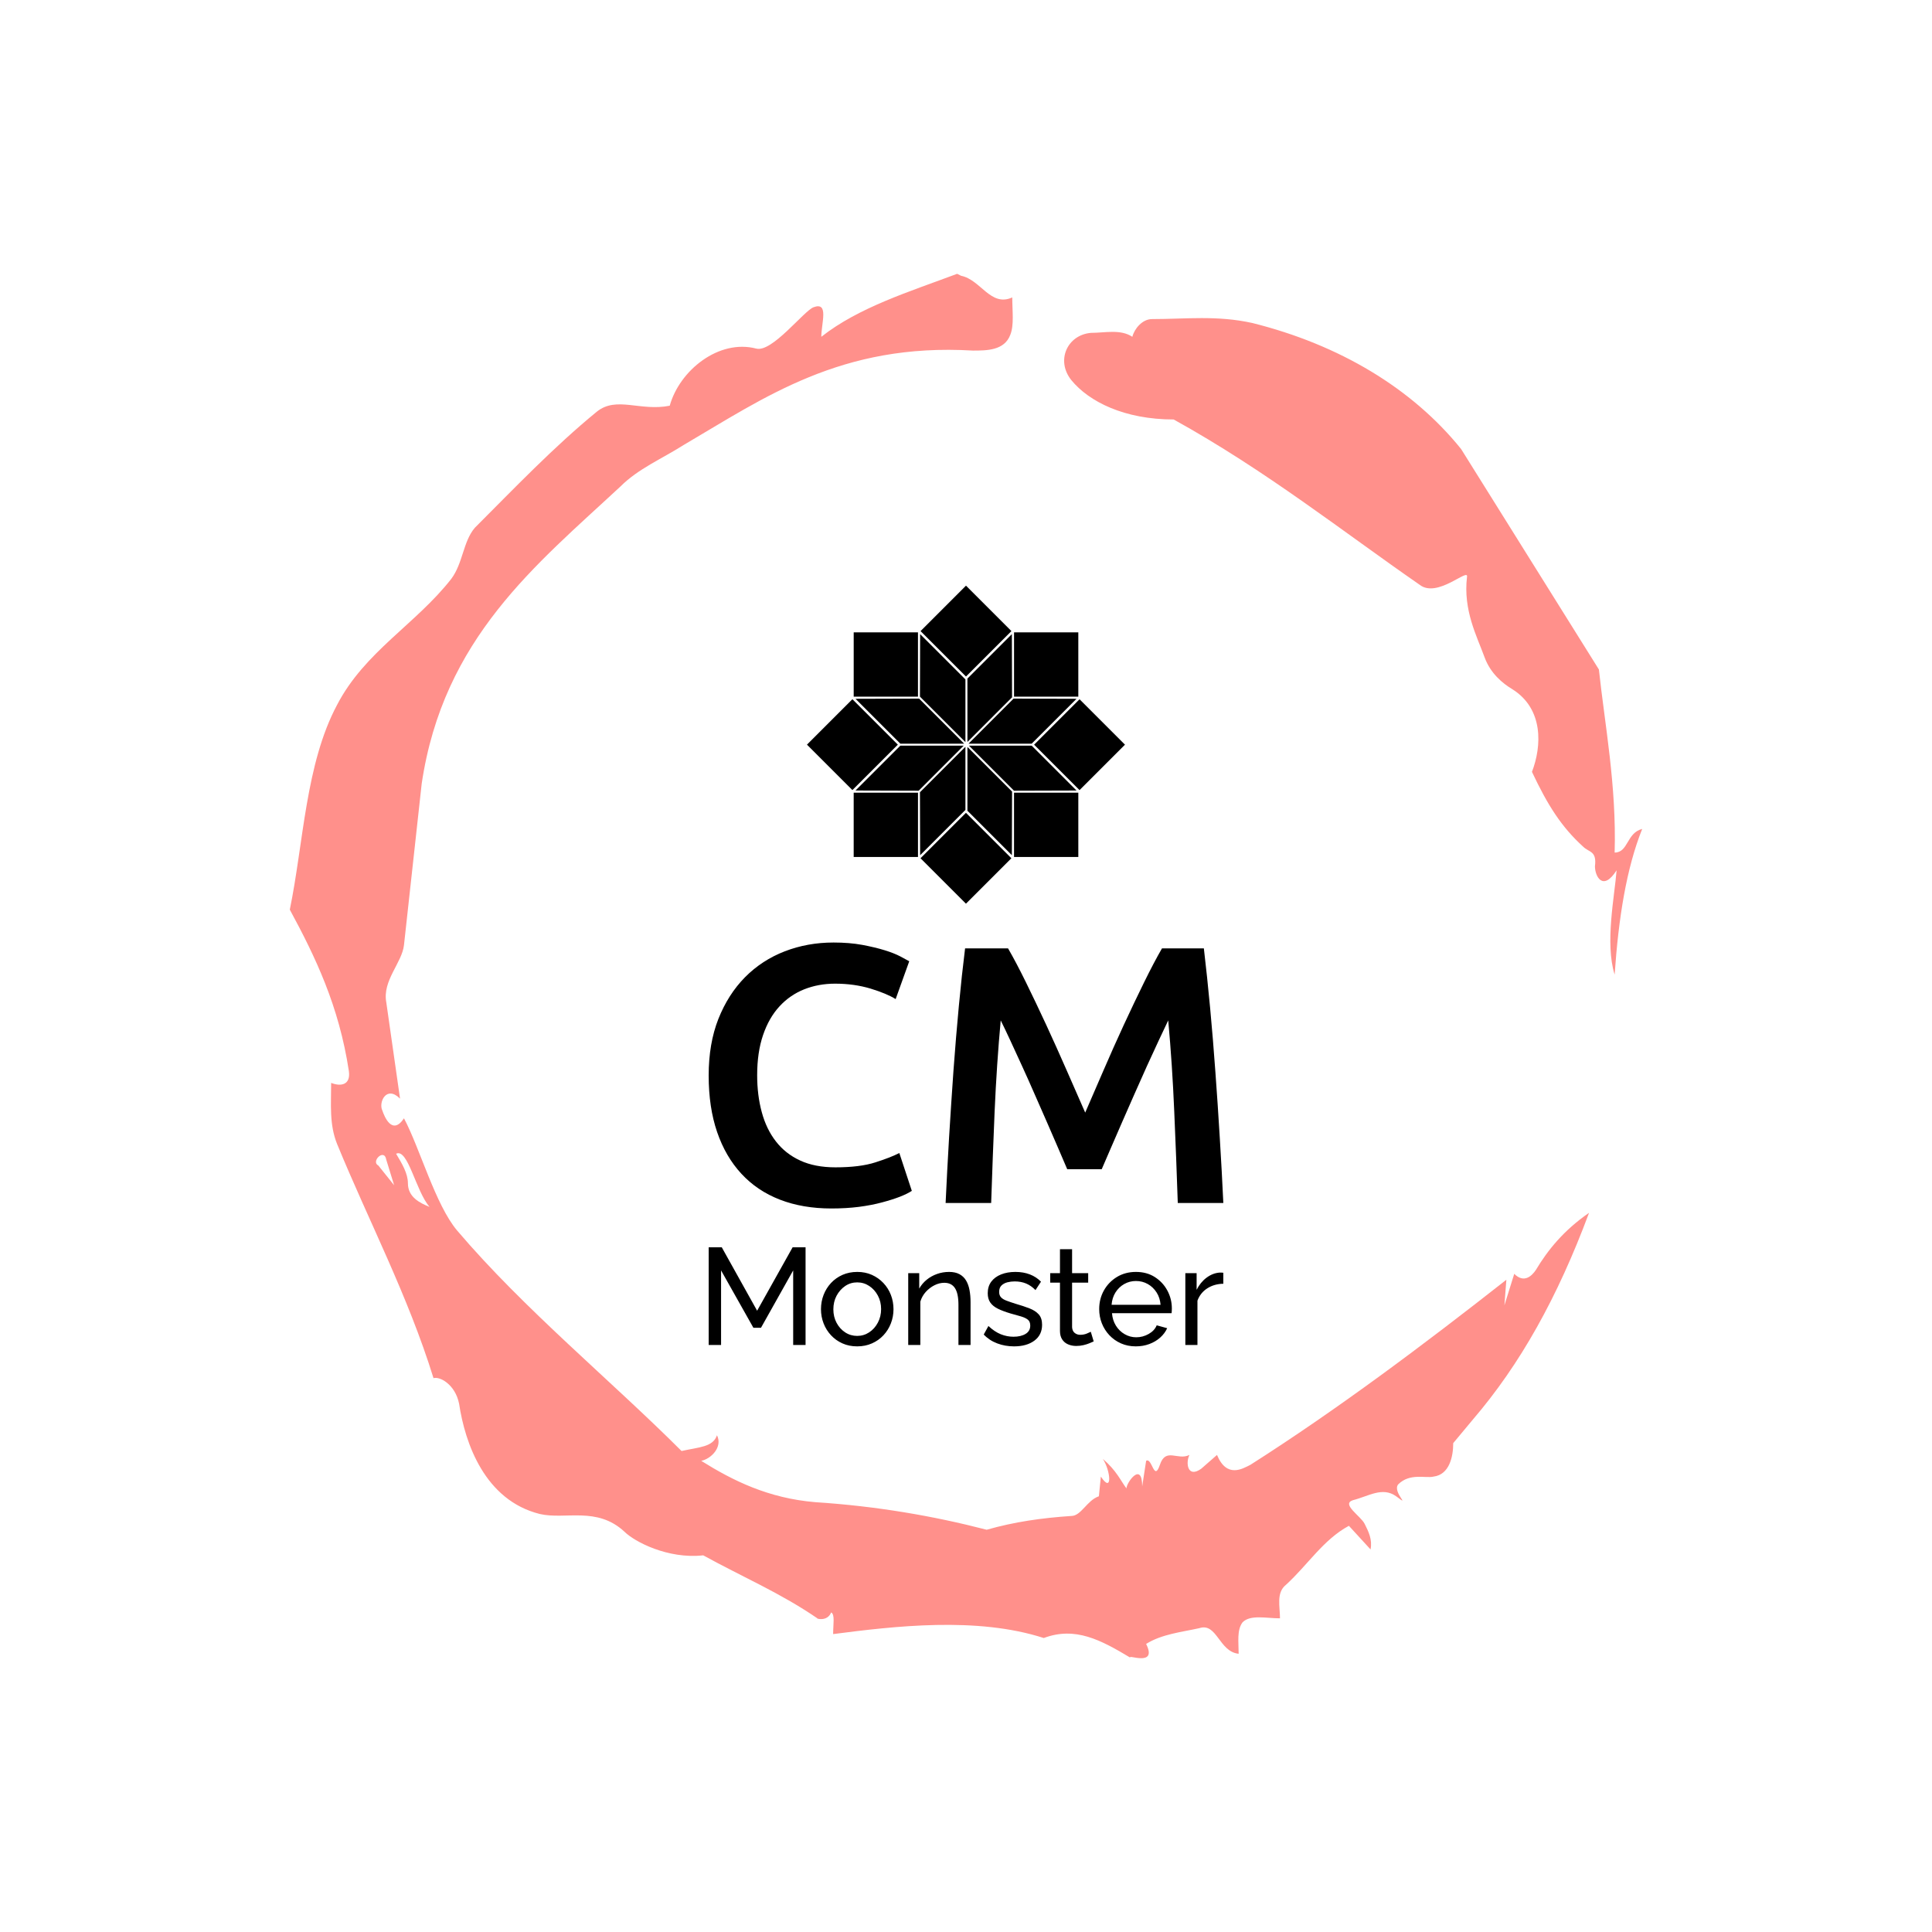 <svg xmlns="http://www.w3.org/2000/svg" version="1.1" xmlns:xlink="http://www.w3.org/1999/xlink" xmlns:svgjs="http://svgjs.dev/svgjs" width="1000" height="1000" viewBox="0 0 1000 1000"><rect width="1000" height="1000" fill="#ffffff"></rect><g transform="matrix(0.7,0,0,0.7,150,106.25)"><svg viewBox="0 0 320 360" data-background-color="#ffffff" preserveAspectRatio="xMidYMid meet" height="1125" width="1000" xmlns="http://www.w3.org/2000/svg" xmlns:xlink="http://www.w3.org/1999/xlink"><g id="tight-bounds" transform="matrix(1,0,0,1,0,0)"><svg viewBox="0 0 320 360" height="360" width="320"><g><svg></svg></g><g><svg viewBox="0 0 320 360" height="360" width="320"><g><path xmlns="http://www.w3.org/2000/svg" d="M20.961 227.22l3.726 4.658-1.863-6.056c-0.466-2.795-3.726 0.466-1.863 1.398M25.153 224.425c1.397 2.329 2.795 4.658 2.795 6.987 0 3.261 2.795 4.658 5.123 5.589-3.261-3.726-5.124-13.974-7.918-12.576M204.017 26.929c7.918 0 15.371-0.932 23.756 0.931 20.495 5.124 37.729 15.371 49.374 29.811l32.606 52.169c1.397 13.042 4.192 27.482 3.726 43.319 3.261 0 2.795-4.658 6.521-5.59-3.726 9.316-5.59 20.961-6.521 34.469-2.329-7.453 0-18.632 0.466-24.687-3.261 5.124-5.124 1.397-5.124-0.932 0.466-3.726-1.397-3.261-2.795-4.658-5.124-4.658-8.384-9.782-12.11-17.7 2.329-6.055 2.795-14.905-4.658-19.563-2.329-1.397-5.124-3.726-6.521-7.453-1.863-5.124-5.124-11.179-4.193-19.097 0.466-2.329-6.987 5.124-11.179 1.863-18.166-12.576-36.332-27.016-58.224-39.127-11.645 0-20.029-4.192-24.221-9.316-3.726-4.658-0.932-10.713 4.658-11.179 3.261 0 6.987-0.932 9.782 0.932 0.466-1.863 2.329-4.192 4.657-4.192M157.904 16.215l0.932 0.466c4.658 0.932 6.987 7.453 12.11 5.124 0 3.261 0.466 6.521-0.466 8.85-1.397 3.726-5.59 3.726-8.85 3.726-31.208-1.863-49.374 11.179-68.471 22.358-5.124 3.261-10.713 5.59-14.906 9.782-20.029 18.632-41.921 35.866-47.045 70.335l-4.192 38.195c-0.466 4.192-5.124 8.384-4.192 13.508l3.26 22.824c-3.261-3.261-5.124 0.932-4.192 2.795 0.466 1.397 2.329 6.055 5.124 1.863 3.726 6.987 7.453 20.495 12.576 26.55 15.837 18.632 36.332 35.4 53.101 52.169 4.192-0.932 7.453-0.932 8.384-3.727 1.397 2.795-1.397 5.59-3.726 6.056 7.453 4.658 15.837 8.85 27.016 9.781 14.44 0.932 27.948 3.261 40.524 6.522 6.521-1.863 13.042-2.795 20.029-3.261 2.329 0 3.726-3.726 6.521-4.658l0.466-4.658c2.795 4.192 2.329-1.397 0.466-4.192 3.261 2.795 4.192 5.124 5.589 6.987 0-1.397 3.726-6.521 3.727-0.466l0.931-6.055c1.397-0.932 1.863 5.124 3.261 0.931 1.397-4.192 4.192-0.932 6.987-2.329-0.932 1.863-0.466 5.59 2.794 3.261l3.727-3.261c2.329 5.59 6.055 3.261 7.918 2.329 20.495-13.042 40.99-28.413 60.553-43.784l-0.466 6.055 2.329-7.453c2.329 2.329 4.192 0.466 5.124-0.931 2.795-4.658 6.521-9.316 12.577-13.508-7.453 20.029-16.303 35.866-27.482 48.908l-4.658 5.59c0 3.261-0.932 7.453-4.658 7.918-1.863 0.466-5.59-0.932-8.384 1.863-1.397 1.863 3.261 5.59-0.466 2.795-3.261-2.329-6.521 0-10.248 0.932-2.795 0.932 1.863 3.726 2.795 5.589 0.932 1.863 1.863 3.726 1.398 6.056l-5.124-5.59c-6.055 3.261-9.782 9.316-14.906 13.974-2.329 1.863-1.397 5.124-1.397 7.918-3.261 0-6.987-0.932-8.85 0.932-1.397 1.863-0.932 4.658-0.932 7.453-4.658-0.466-5.124-7.453-9.315-6.056-4.192 0.932-8.85 1.397-12.577 3.727 2.795 5.59-4.658 2.329-3.726 3.26-6.987-4.192-13.042-7.453-20.495-4.658-15.837-5.124-35.4-2.795-49.84-0.931 0-2.329 0.466-4.658-0.466-5.124-0.932 2.329-3.726 1.397-3.26 1.397-8.85-6.055-17.7-9.782-27.016-14.905-8.384 0.932-16.303-3.261-18.632-5.59-6.521-6.055-13.974-2.795-20.029-4.192-13.042-3.261-17.7-16.769-19.098-26.084-0.932-4.658-4.658-6.521-6.055-6.056-6.055-19.563-15.371-37.263-22.824-55.429-1.863-4.658-1.397-9.316-1.397-14.44 2.329 0.932 4.658 0.466 4.192-2.794-2.329-15.371-7.918-27.016-13.974-38.195 3.261-15.837 3.726-34.469 11.179-48.443 6.521-12.576 18.632-19.098 27.016-29.811 2.795-3.726 2.795-8.85 5.59-12.11 9.316-9.316 18.632-19.098 28.879-27.482 4.658-3.726 10.247 0 17.234-1.397 2.329-8.384 11.645-15.837 20.495-13.508 3.726 0.932 11.179-8.85 13.508-9.782 3.726-1.397 1.863 3.726 1.863 6.987 8.85-6.987 20.961-10.713 32.14-14.906" fill="#ff908b" fill-rule="nonzero" stroke="none" stroke-width="1" stroke-linecap="butt" stroke-linejoin="miter" stroke-miterlimit="10" stroke-dasharray="" stroke-dashoffset="0" font-family="none" font-weight="none" font-size="none" text-anchor="none" style="mix-blend-mode: normal" data-fill-palette-color="tertiary"></path></g><g transform="matrix(1,0,0,1,99.113,90)"><svg viewBox="0 0 121.775 180" height="180" width="121.775"><g><svg viewBox="0 0 121.775 180" height="180" width="121.775"><g><svg viewBox="0 0 192 283.802" height="180" width="121.775"><g transform="matrix(1,0,0,1,0,133.141)"><svg viewBox="0 0 192 150.662" height="150.662" width="192"><g><svg viewBox="0 0 192 150.662" height="150.662" width="192"><g><svg viewBox="0 0 192 99.221" height="99.221" width="192"><g transform="matrix(1,0,0,1,0,0)"><svg width="192" viewBox="2.85 -35.45 70.05 36.2" height="99.221" data-palette-color="#ff908b"><path d="M19.55 0.75L19.55 0.75Q15.65 0.75 12.55-0.45 9.45-1.65 7.3-3.98 5.15-6.3 4-9.65 2.85-13 2.85-17.35L2.85-17.35Q2.85-21.7 4.17-25.05 5.5-28.4 7.8-30.73 10.1-33.05 13.2-34.25 16.3-35.45 19.85-35.45L19.85-35.45Q22-35.45 23.75-35.13 25.5-34.8 26.8-34.4 28.1-34 28.95-33.55 29.8-33.1 30.15-32.9L30.15-32.9 28.3-27.75Q27.1-28.5 24.88-29.18 22.65-29.85 20.05-29.85L20.05-29.85Q17.8-29.85 15.85-29.08 13.9-28.3 12.48-26.75 11.05-25.2 10.25-22.85 9.45-20.5 9.45-17.4L9.45-17.4Q9.45-14.65 10.08-12.35 10.7-10.05 12-8.38 13.3-6.7 15.3-5.78 17.3-4.85 20.1-4.85L20.1-4.85Q23.45-4.85 25.55-5.53 27.65-6.2 28.8-6.8L28.8-6.8 30.5-1.65Q29.9-1.25 28.88-0.85 27.85-0.45 26.45-0.08 25.05 0.3 23.3 0.53 21.55 0.75 19.55 0.75ZM37.75-34.65L43.6-34.65Q44.7-32.75 46.05-30 47.4-27.25 48.8-24.23 50.2-21.2 51.57-18.07 52.95-14.95 54.1-12.3L54.1-12.3Q55.25-14.95 56.6-18.07 57.95-21.2 59.35-24.23 60.75-27.25 62.1-30 63.45-32.75 64.55-34.65L64.55-34.65 70.25-34.65Q70.7-30.85 71.1-26.58 71.5-22.3 71.82-17.82 72.15-13.35 72.42-8.83 72.7-4.3 72.9 0L72.9 0 66.7 0Q66.5-6.05 66.22-12.45 65.95-18.85 65.4-24.85L65.4-24.85Q64.85-23.7 64.1-22.1 63.35-20.5 62.5-18.63 61.65-16.75 60.77-14.75 59.9-12.75 59.07-10.88 58.25-9 57.55-7.38 56.85-5.75 56.35-4.6L56.35-4.6 51.65-4.6Q51.15-5.75 50.45-7.4 49.75-9.05 48.92-10.93 48.1-12.8 47.22-14.8 46.35-16.8 45.5-18.65 44.65-20.5 43.9-22.13 43.15-23.75 42.6-24.85L42.6-24.85Q42.05-18.85 41.77-12.45 41.5-6.05 41.3 0L41.3 0 35.1 0Q35.3-4.3 35.57-8.9 35.85-13.5 36.17-18.03 36.5-22.55 36.9-26.8 37.3-31.05 37.75-34.65L37.75-34.65Z" opacity="1" transform="matrix(1,0,0,1,0,0)" fill="#000000" class="undefined-text-0" data-fill-palette-color="primary" id="text-0"></path></svg></g></svg></g><g transform="matrix(1,0,0,1,0,113.699)"><svg viewBox="0 0 192 36.963" height="36.963" width="192"><g transform="matrix(1,0,0,1,0,0)"><svg width="192" viewBox="4.25 -35.5 186.99 36" height="36.963" data-palette-color="#ff908b"><path d="M39.45 0L34.95 0 34.95-27.1 23.25-6.25 20.5-6.25 8.75-27.1 8.75 0 4.25 0 4.25-35.5 9-35.5 21.85-12.45 34.75-35.5 39.45-35.5 39.45 0ZM58.2 0.5L58.2 0.5Q55.25 0.5 52.85-0.58 50.45-1.65 48.7-3.53 46.95-5.4 46-7.85 45.05-10.3 45.05-13L45.05-13Q45.05-15.75 46-18.2 46.95-20.65 48.7-22.53 50.45-24.4 52.87-25.48 55.3-26.55 58.25-26.55L58.25-26.55Q61.15-26.55 63.55-25.48 65.95-24.4 67.72-22.53 69.5-20.65 70.45-18.2 71.4-15.75 71.4-13L71.4-13Q71.4-10.3 70.45-7.85 69.5-5.4 67.75-3.53 66-1.65 63.57-0.58 61.15 0.5 58.2 0.5ZM49.55-12.95L49.55-12.95Q49.55-10.25 50.72-8.05 51.9-5.85 53.85-4.58 55.8-3.3 58.2-3.3L58.2-3.3Q60.6-3.3 62.57-4.6 64.55-5.9 65.72-8.13 66.9-10.35 66.9-13.05L66.9-13.05Q66.9-15.75 65.72-17.95 64.55-20.15 62.57-21.45 60.6-22.75 58.2-22.75L58.2-22.75Q55.8-22.75 53.85-21.43 51.9-20.1 50.72-17.9 49.55-15.7 49.55-12.95ZM99.4-15.6L99.4 0 95 0 95-14.6Q95-18.75 93.72-20.68 92.45-22.6 89.85-22.6L89.85-22.6Q88.05-22.6 86.27-21.7 84.5-20.8 83.12-19.28 81.75-17.75 81.15-15.75L81.15-15.75 81.15 0 76.75 0 76.75-26.1 80.75-26.1 80.75-20.5Q81.8-22.35 83.45-23.7 85.1-25.05 87.2-25.8 89.3-26.55 91.6-26.55L91.6-26.55Q93.85-26.55 95.37-25.73 96.9-24.9 97.77-23.43 98.65-21.95 99.02-19.95 99.4-17.95 99.4-15.6L99.4-15.6ZM115.19 0.5L115.19 0.5Q111.94 0.5 109.09-0.58 106.24-1.65 104.19-3.8L104.19-3.8 105.89-6.9Q108.14-4.8 110.39-3.9 112.64-3 114.99-3L114.99-3Q117.69-3 119.39-4.03 121.09-5.05 121.09-7.05L121.09-7.05Q121.09-8.5 120.22-9.2 119.34-9.9 117.74-10.38 116.14-10.85 113.94-11.45L113.94-11.45Q111.24-12.25 109.39-13.15 107.54-14.05 106.59-15.4 105.64-16.75 105.64-18.8L105.64-18.8Q105.64-21.3 106.94-23.03 108.24-24.75 110.52-25.65 112.79-26.55 115.69-26.55L115.69-26.55Q118.59-26.55 120.94-25.65 123.29-24.75 124.99-23L124.99-23 122.99-19.95Q121.44-21.55 119.59-22.33 117.74-23.1 115.44-23.1L115.44-23.1Q114.09-23.1 112.79-22.78 111.49-22.45 110.64-21.63 109.79-20.8 109.79-19.3L109.79-19.3Q109.79-18.05 110.47-17.32 111.14-16.6 112.47-16.1 113.79-15.6 115.69-15L115.69-15Q118.64-14.15 120.82-13.3 122.99-12.45 124.19-11.1 125.39-9.75 125.39-7.35L125.39-7.35Q125.39-3.65 122.59-1.58 119.79 0.5 115.19 0.5ZM143.09-4.8L144.14-1.3Q143.59-1.05 142.64-0.65 141.69-0.25 140.44 0.05 139.19 0.35 137.79 0.35L137.79 0.35Q136.19 0.35 134.84-0.23 133.49-0.8 132.69-2.02 131.89-3.25 131.89-5.1L131.89-5.1 131.89-22.65 128.34-22.65 128.34-26.1 131.89-26.1 131.89-34.8 136.29-34.8 136.29-26.1 142.14-26.1 142.14-22.65 136.29-22.65 136.29-6.45Q136.39-5.05 137.24-4.38 138.09-3.7 139.24-3.7L139.24-3.7Q140.54-3.7 141.64-4.15 142.74-4.6 143.09-4.8L143.09-4.8ZM159.44 0.5L159.44 0.5Q156.49 0.5 154.06-0.58 151.64-1.65 149.86-3.53 148.09-5.4 147.11-7.85 146.14-10.3 146.14-13.05L146.14-13.05Q146.14-16.75 147.84-19.8 149.54-22.85 152.56-24.7 155.59-26.55 159.49-26.55L159.49-26.55Q163.44-26.55 166.36-24.68 169.29-22.8 170.91-19.78 172.54-16.75 172.54-13.25L172.54-13.25Q172.54-12.75 172.51-12.28 172.49-11.8 172.44-11.55L172.44-11.55 150.79-11.55Q150.99-9 152.21-7.03 153.44-5.05 155.39-3.93 157.34-2.8 159.59-2.8L159.59-2.8Q161.99-2.8 164.11-4 166.24-5.2 167.04-7.15L167.04-7.15 170.84-6.1Q169.99-4.2 168.31-2.7 166.64-1.2 164.36-0.35 162.09 0.5 159.44 0.5ZM150.64-14.6L150.64-14.6 168.44-14.6Q168.24-17.15 166.99-19.1 165.74-21.05 163.79-22.15 161.84-23.25 159.49-23.25L159.49-23.25Q157.19-23.25 155.24-22.15 153.29-21.05 152.06-19.1 150.84-17.15 150.64-14.6ZM191.24-26.25L191.24-22.25Q187.94-22.2 185.41-20.58 182.89-18.95 181.84-16.1L181.84-16.1 181.84 0 177.44 0 177.44-26.1 181.54-26.1 181.54-20.05Q182.89-22.75 185.11-24.43 187.34-26.1 189.79-26.3L189.79-26.3Q190.29-26.3 190.64-26.3 190.99-26.3 191.24-26.25L191.24-26.25Z" opacity="1" transform="matrix(1,0,0,1,0,0)" fill="#000000" class="undefined-text-1" data-fill-palette-color="secondary" id="text-1"></path></svg></g></svg></g></svg></g></svg></g><g transform="matrix(1,0,0,1,36.672,0)"><svg viewBox="0 0 118.656 118.662" height="118.662" width="118.656"><g><svg xmlns="http://www.w3.org/2000/svg" xmlns:xlink="http://www.w3.org/1999/xlink" version="1.1" x="0" y="0" viewBox="0.358 0.359 89.283 89.288" enable-background="new 0 0 90 90" xml:space="preserve" height="118.662" width="118.656" class="icon-icon-0" data-fill-palette-color="accent" id="icon-0"><polygon points="57.928,58.169 57.875,76.027 45.397,63.548 45.397,45.639 " fill="#000000" data-fill-palette-color="accent"></polygon><polygon points="76.027,57.875 58.475,57.927 45.826,45.279 63.432,45.279 " fill="#000000" data-fill-palette-color="accent"></polygon><polygon points="76.027,32.125 63.432,44.721 45.707,44.721 58.355,32.073 " fill="#000000" data-fill-palette-color="accent"></polygon><polygon points="44.838,45.59 44.838,63.314 32.125,76.027 32.074,58.355 " fill="#000000" data-fill-palette-color="accent"></polygon><polygon points="57.928,31.712 45.397,44.243 45.397,26.452 57.875,13.974 " fill="#000000" data-fill-palette-color="accent"></polygon><polygon points="44.838,26.687 44.838,44.291 32.074,31.526 32.125,13.974 " fill="#000000" data-fill-palette-color="accent"></polygon><polygon points="44.479,44.721 26.569,44.721 13.974,32.125 31.832,32.073 " fill="#000000" data-fill-palette-color="accent"></polygon><polygon points="44.36,45.279 31.712,57.927 13.974,57.875 26.569,45.279 " fill="#000000" data-fill-palette-color="accent"></polygon><rect x="58.48" y="58.48" width="18.049" height="18.049" fill="#000000" data-fill-palette-color="accent"></rect><polygon points="76.527,13.474 76.527,31.516 58.914,31.516 58.912,31.518 58.484,31.516 58.484,13.474 " fill="#000000" data-fill-palette-color="accent"></polygon><polygon points="31.518,30.971 31.516,31.516 13.474,31.516 13.474,13.474 31.516,13.474 31.516,30.968 " fill="#000000" data-fill-palette-color="accent"></polygon><rect x="13.471" y="58.48" width="18.05" height="18.049" fill="#000000" data-fill-palette-color="accent"></rect><rect x="67.864" y="35.981" transform="matrix(0.707 -0.707 0.707 0.707 -9.302 67.546)" width="18.042" height="18.042" fill="#000000" data-fill-palette-color="accent"></rect><rect x="35.979" y="4.094" transform="matrix(0.707 -0.707 0.707 0.707 3.907 35.662)" width="18.042" height="18.042" fill="#000000" data-fill-palette-color="accent"></rect><rect x="4.095" y="35.98" transform="matrix(0.707 -0.707 0.707 0.707 -27.979 22.454)" width="18.041" height="18.041" fill="#000000" data-fill-palette-color="accent"></rect><rect x="35.98" y="67.865" transform="matrix(0.707 -0.707 0.707 0.707 -41.188 54.344)" width="18.04" height="18.041" fill="#000000" data-fill-palette-color="accent"></rect></svg></g></svg></g><g></g></svg></g></svg></g></svg></g></svg></g><defs></defs></svg><rect width="320" height="360" fill="none" stroke="none" visibility="hidden"></rect></g></svg></g></svg>